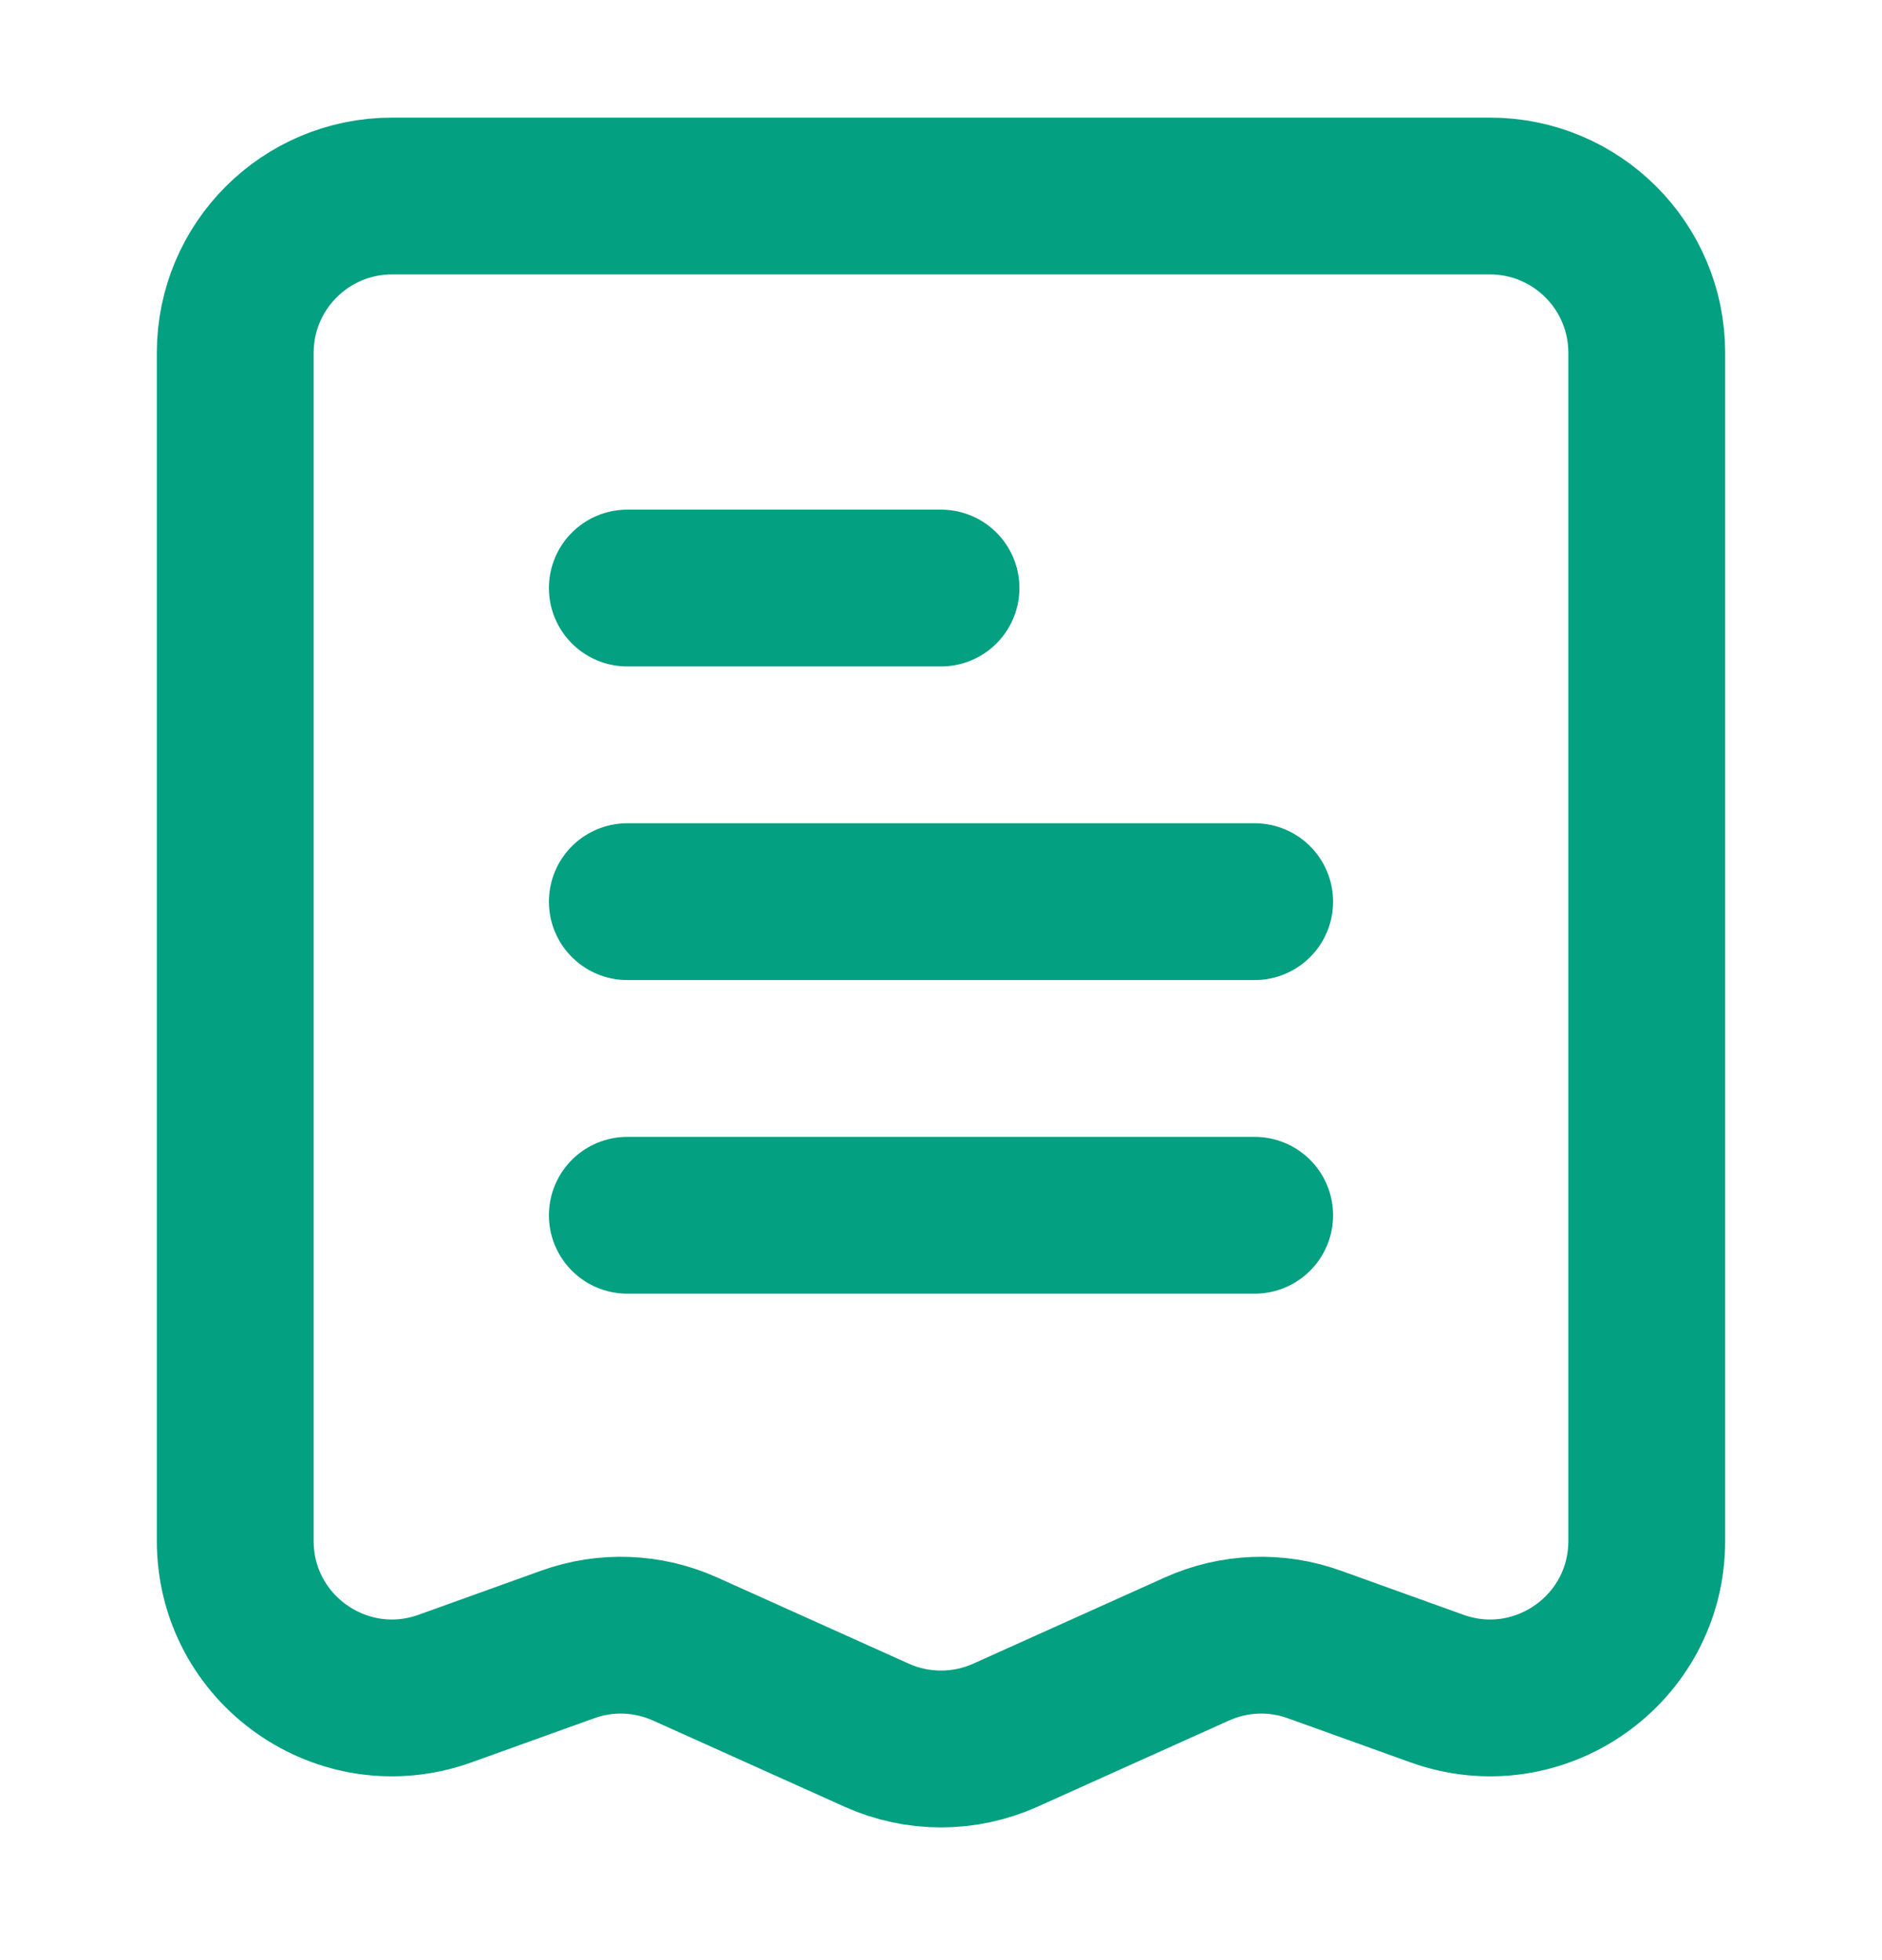 <svg width="24" height="25" viewBox="0 0 24 25" fill="none" xmlns="http://www.w3.org/2000/svg">
<path d="M8 7.5H12M8 11.5H16M8 15.5H16M5 2.5H19C20.105 2.5 21 3.395 21 4.5V19.654C21 21.04 19.626 22.005 18.323 21.536L16.761 20.974C16.273 20.798 15.736 20.819 15.263 21.032L12.821 22.131C12.299 22.366 11.701 22.366 11.179 22.131L8.737 21.032C8.264 20.819 7.727 20.798 7.239 20.974L5.677 21.536C4.374 22.005 3 21.04 3 19.654V4.5C3 3.395 3.895 2.5 5 2.5Z" stroke="#03A081" stroke-width="2" stroke-linecap="round"/>
</svg>
